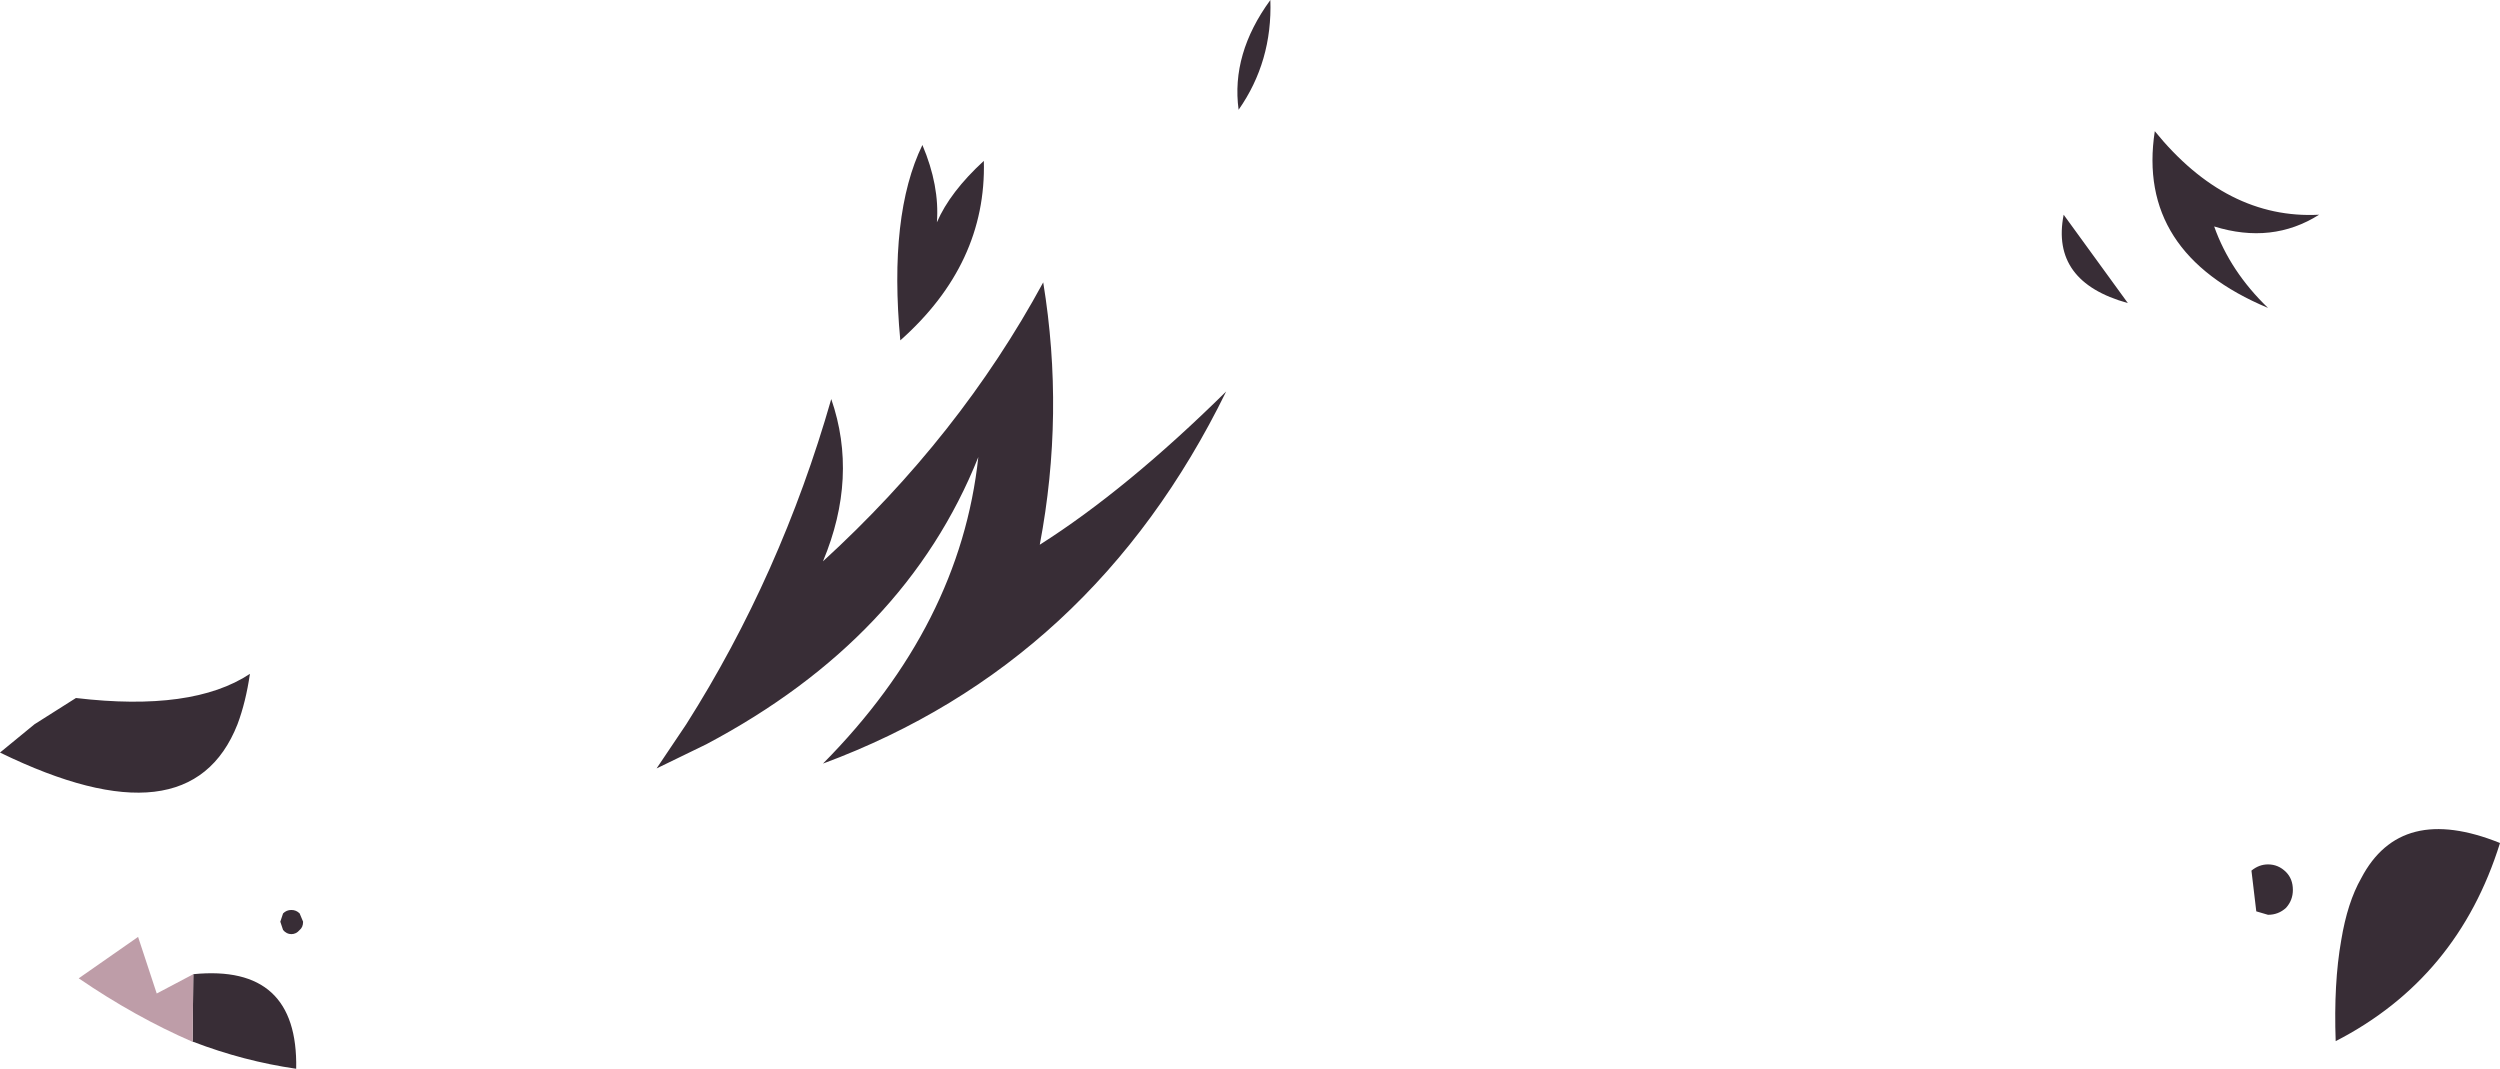 <?xml version="1.0" encoding="UTF-8" standalone="no"?>
<svg xmlns:xlink="http://www.w3.org/1999/xlink" height="77.4px" width="181.05px" xmlns="http://www.w3.org/2000/svg">
  <g transform="matrix(1.0, 0.0, 0.0, 1.0, 94.95, 18.7)">
    <path d="M61.1 -9.2 Q66.3 -2.8 73.0 -3.15 69.6 -1.0 65.4 -2.3 66.55 0.95 69.3 3.6 59.75 -0.4 61.1 -9.2 M74.6 49.4 Q75.05 46.65 76.05 44.9 78.9 39.45 86.1 42.35 83.05 52.15 74.2 56.7 74.05 52.5 74.6 49.4 M68.1 44.35 Q68.65 43.9 69.3 43.9 70.05 43.9 70.6 44.45 71.1 44.95 71.1 45.75 71.1 46.5 70.6 47.05 70.05 47.55 69.3 47.55 L68.45 47.3 68.1 44.35 M54.5 -3.15 L59.15 3.25 Q53.55 1.7 54.5 -3.15 M-29.75 5.95 Q-30.6 -3.15 -28.15 -8.2 -26.9 -5.25 -27.1 -2.6 -26.15 -4.8 -23.7 -7.05 -23.5 0.4 -29.75 5.95 M-2.95 -18.7 Q-2.8 -14.25 -5.25 -10.75 -5.8 -14.8 -2.95 -18.7 M-47.4 36.95 L-45.25 33.75 Q-38.4 22.95 -34.75 10.2 -32.8 15.85 -35.35 21.95 -25.45 12.9 -19.4 1.75 -17.85 11.25 -19.65 20.75 -13.35 16.75 -6.15 9.65 -15.8 29.35 -35.35 36.6 -25.4 26.55 -24.1 14.4 -29.35 27.55 -43.8 35.2 L-47.4 36.95 M-94.95 35.8 L-92.45 33.75 -89.45 31.85 Q-81.0 32.85 -76.85 30.1 -77.15 32.15 -77.75 33.75 -81.2 42.5 -94.95 35.8 M-73.0 48.05 Q-73.0 48.45 -73.25 48.65 -73.5 48.95 -73.85 48.95 -74.2 48.95 -74.45 48.65 L-74.65 48.05 -74.45 47.45 Q-74.2 47.2 -73.85 47.2 -73.5 47.2 -73.25 47.45 L-73.0 48.05 M-81.0 56.75 L-80.95 51.85 Q-73.35 51.1 -73.5 58.7 -77.3 58.15 -80.95 56.75 L-81.0 56.75" fill="#382d36" fill-rule="evenodd" stroke="none"/>
    <path d="M-80.95 51.85 L-81.0 56.75 Q-85.15 54.95 -89.25 52.15 L-84.95 49.15 -83.6 53.25 -80.95 51.85" fill="#be9da8" fill-rule="evenodd" stroke="none"/>
  </g>
</svg>
